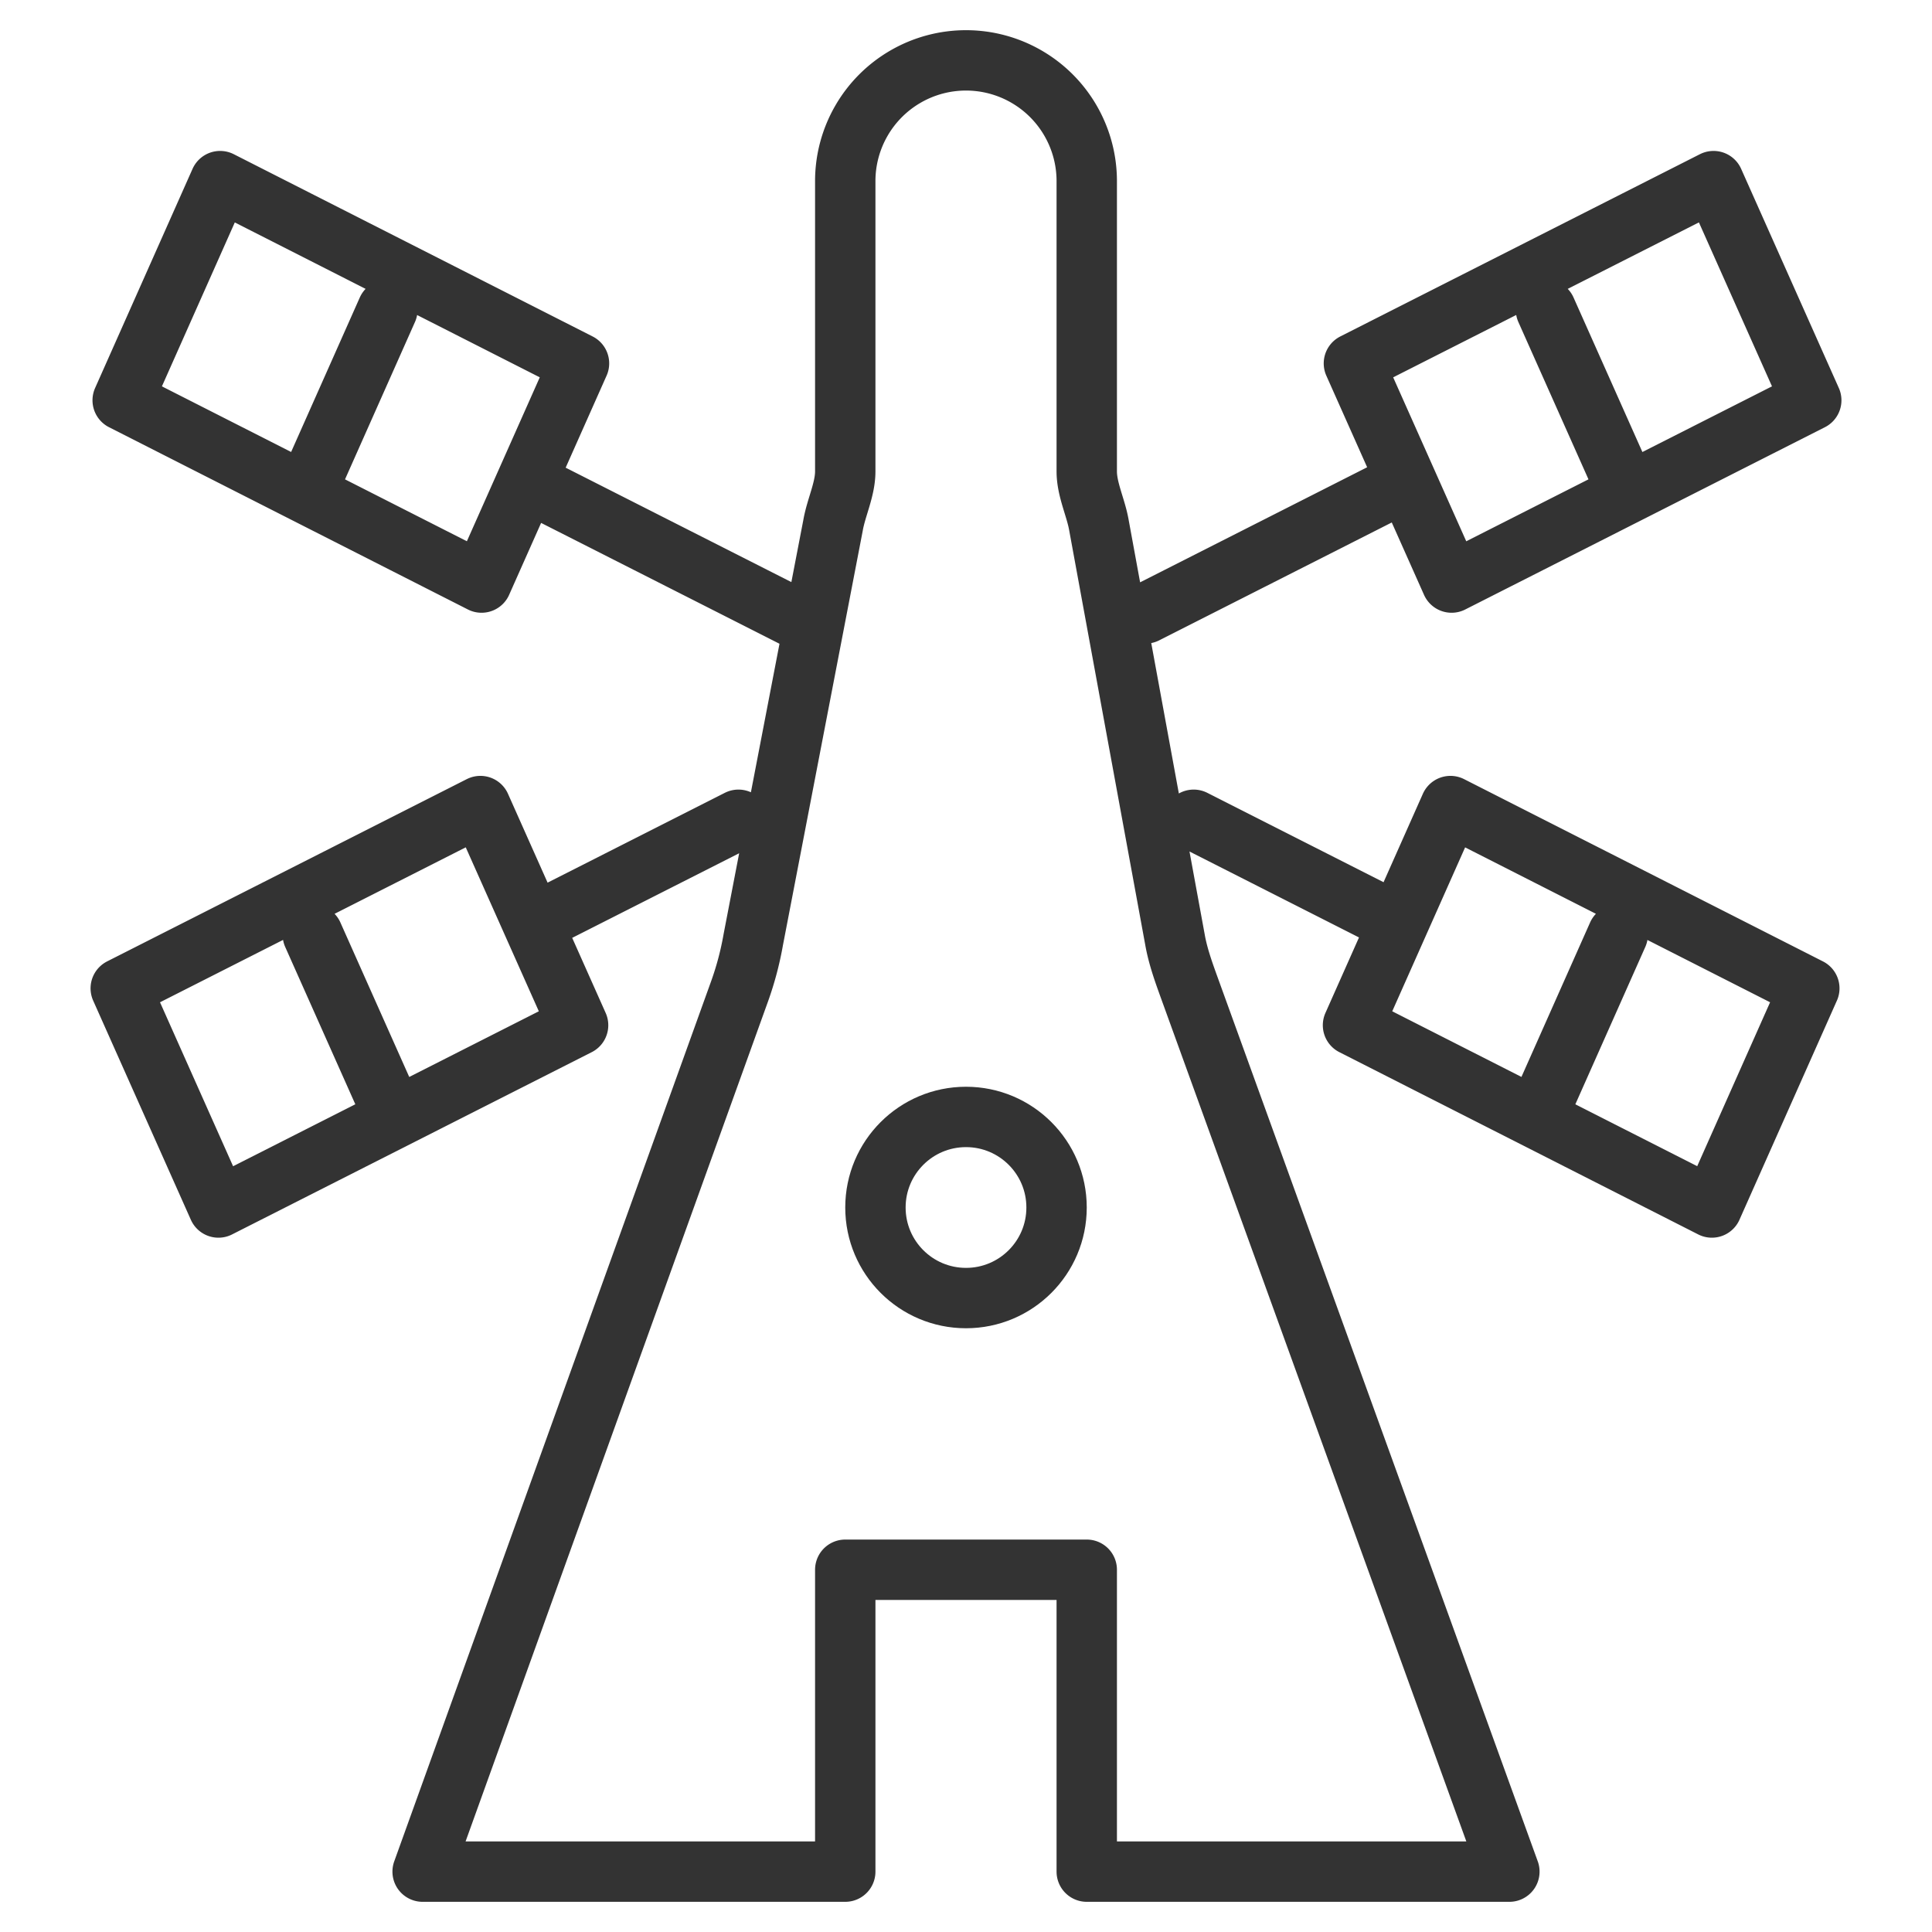 <svg xmlns="http://www.w3.org/2000/svg" viewBox="0 0 32 32"><g stroke="#333" stroke-linecap="round" stroke-linejoin="round" stroke-miterlimit="10" fill="none"><circle cx="16" cy="20" r="1.5"/><path d="M14 26h4v5h7l-5.281-14.583c-.1-.277-.207-.563-.258-.855L18.202 8.7c-.051-.294-.202-.592-.202-.892V3a2 2 0 1 0-4 0v4.808c0 .299-.151.598-.202.892l-1.321 6.861a5.199 5.199 0 0 1-.226.855L7 31h7v-5m5.771-12.422l3.037 1.54M8.766 8.001l4.409 2.235m-5.199-.587L2.032 6.63 3.646 3 9.59 6.019zM28.354 20l-5.944-3.019 1.614-3.63 5.944 3.019zm-1.56-4.518l-1.21 2.722M6.416 5.131l-1.21 2.722m7.025 5.725l-3.039 1.54m14.042-7.117l-4.26 2.159m5.069-.511L30 6.63 28.382 3l-5.957 3.019zM3.618 20l5.957-3.019-1.618-3.63L2 16.37zm1.563-4.518l1.213 2.722M25.606 5.131l1.213 2.722"/></g></svg>